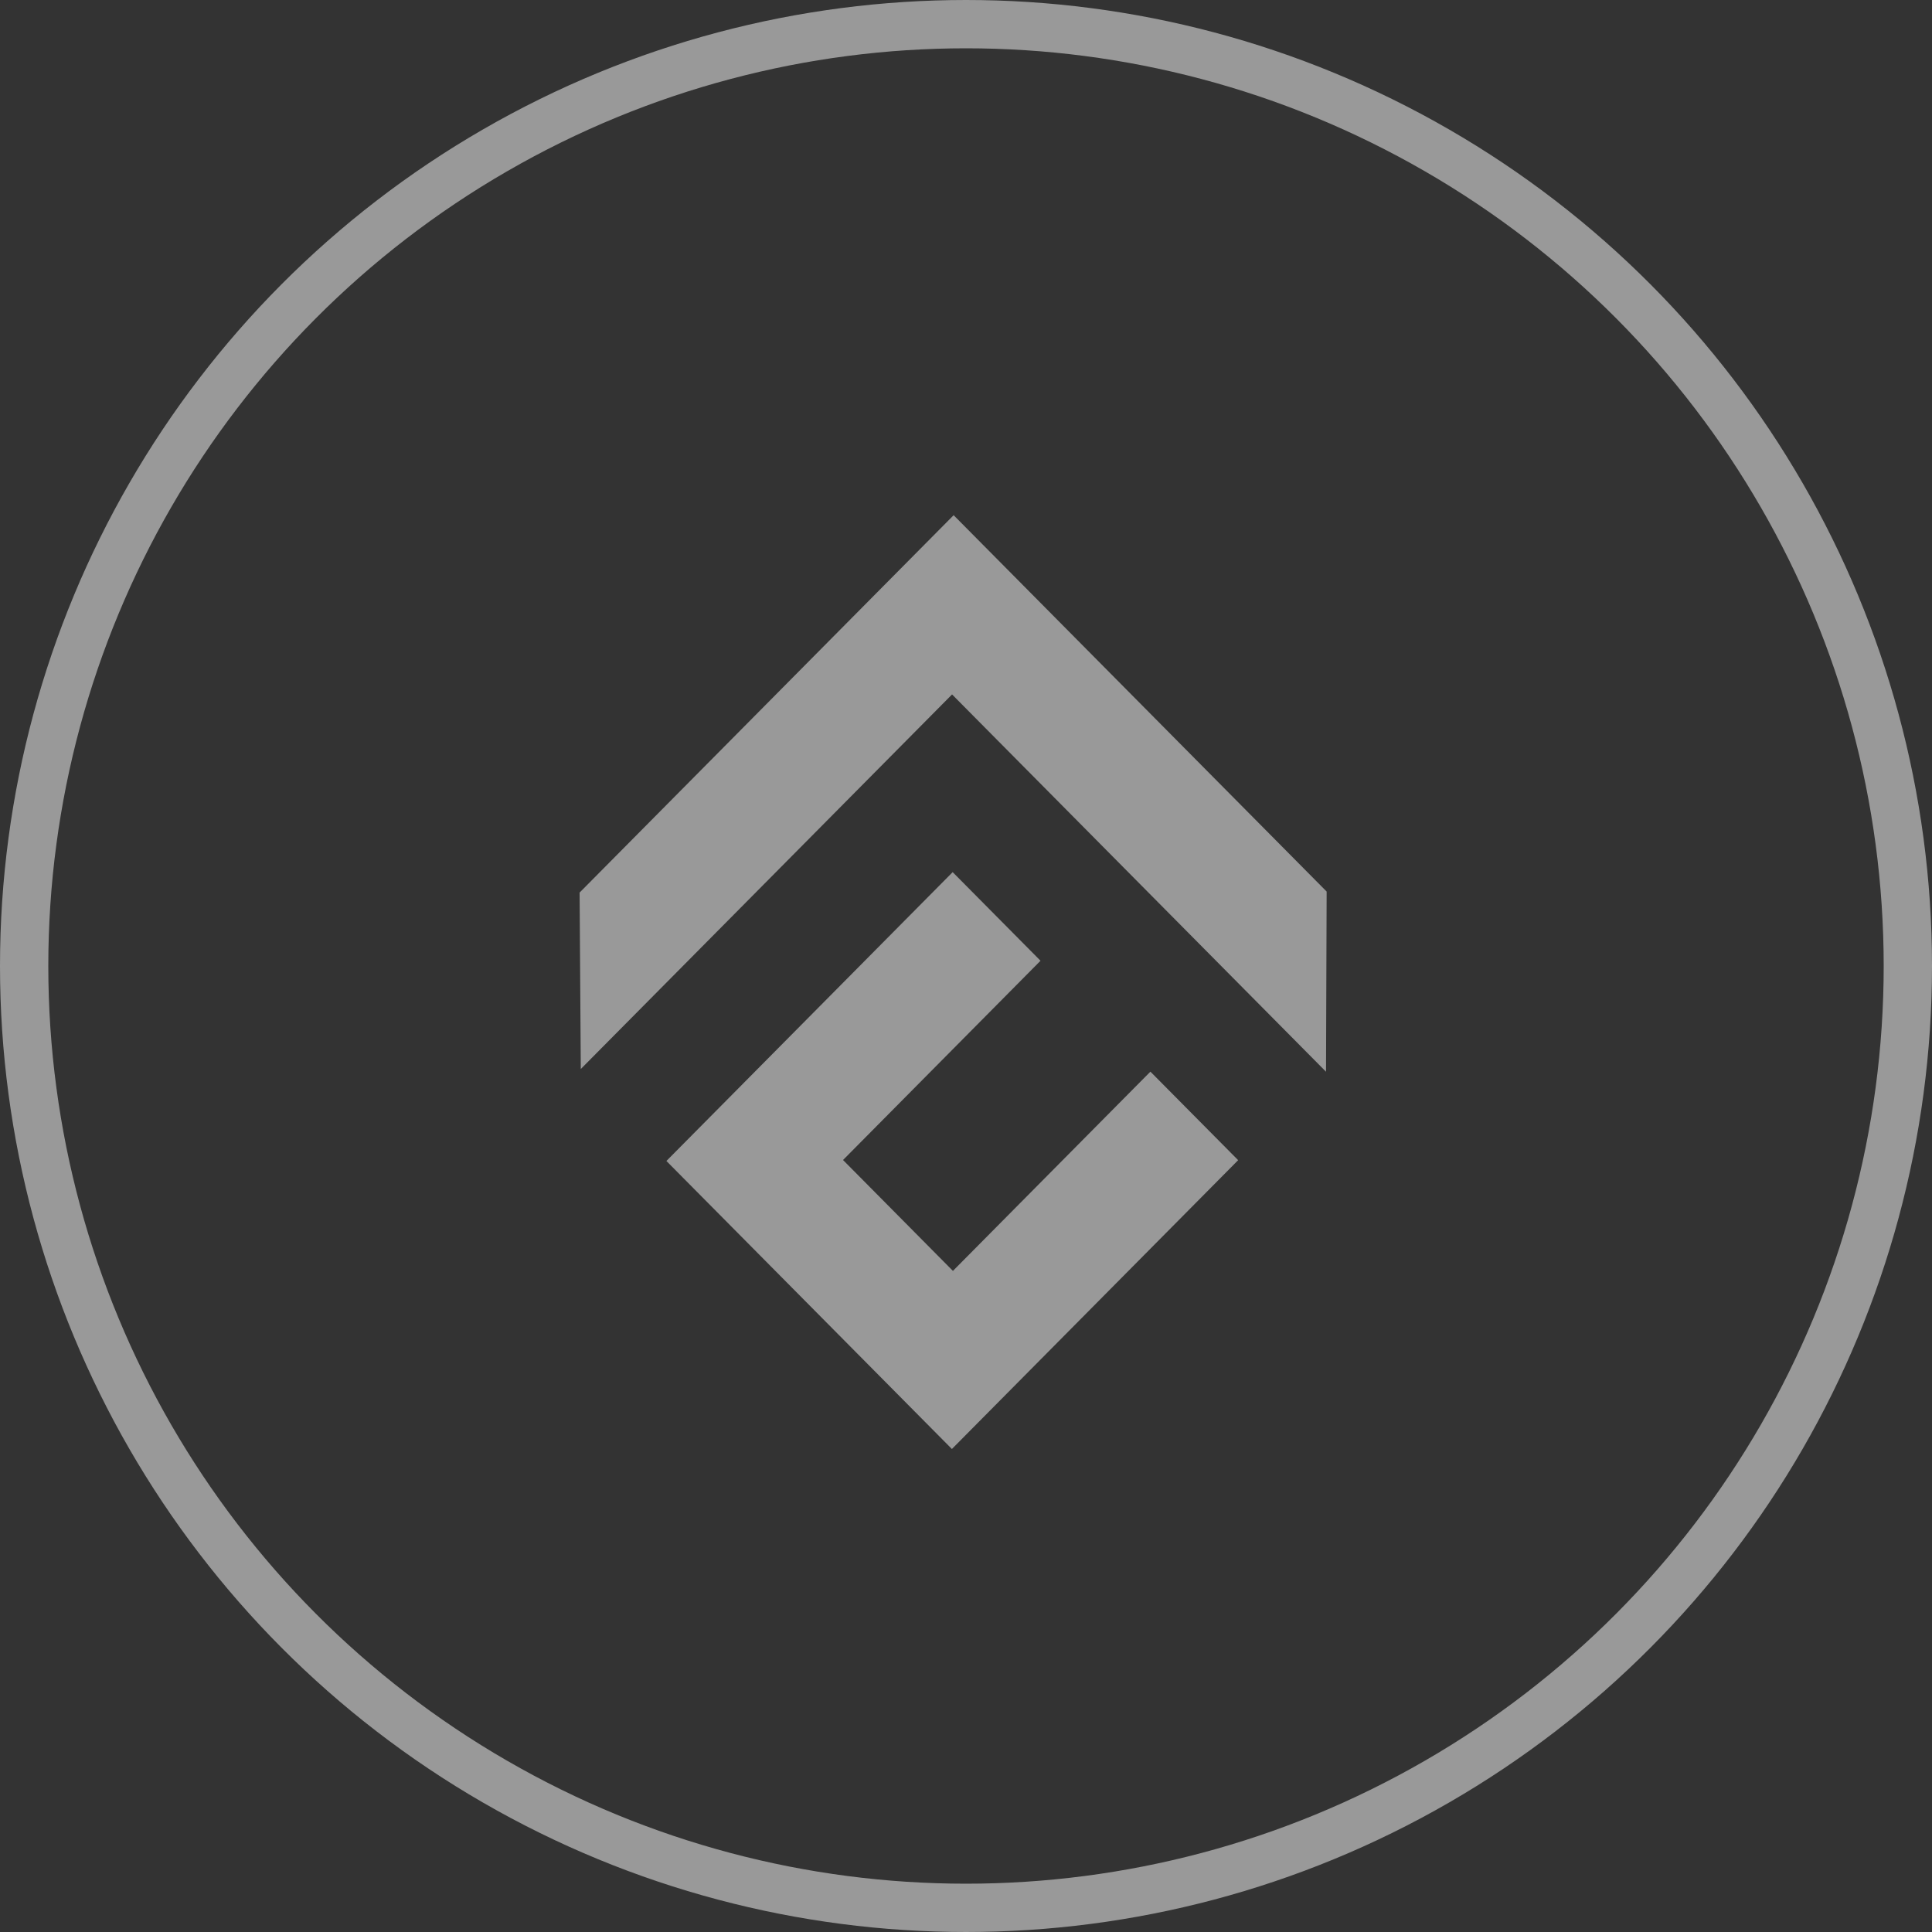<?xml version="1.0" encoding="UTF-8"?>
<svg width="60px" height="60px" viewBox="0 0 60 60" version="1.1" xmlns="http://www.w3.org/2000/svg" xmlns:xlink="http://www.w3.org/1999/xlink">
    <rect x="0" y="0" width="60" height="60" fill="#333333" stroke="none"/>
    <title>Conflux</title>
    <g id="2022---新官网" stroke="none" stroke-width="1" fill="none" fill-rule="evenodd" opacity="0.5">
        <g id="Web-3" transform="translate(-1210, -666)">
            <g id="文案+-描述-+-btn-+-环境" transform="translate(359, 196)">
                <g id="编组-3" transform="translate(291, 470)">
                    <g id="Conflux" transform="translate(560, 0)">
                        <circle id="椭圆形" stroke="#FFFFFF" stroke-width="1.5" cx="30" cy="30" r="29.25"></circle>
                        <path d="M29.586,27.085 L32.314,29.837 L26.181,36.025 L29.594,39.469 L35.727,33.281 L38.452,36.03 L29.562,45 L20.696,36.055 L29.586,27.085 Z M29.616,16 L41.2,27.688 L41.181,33.284 L29.567,21.566 L18.037,33.199 L18,27.72 L29.616,16 Z" id="形状结合" fill="#FFFFFF" fill-rule="nonzero"></path>
                    </g>
                </g>
            </g>
        </g>
    </g>
</svg>